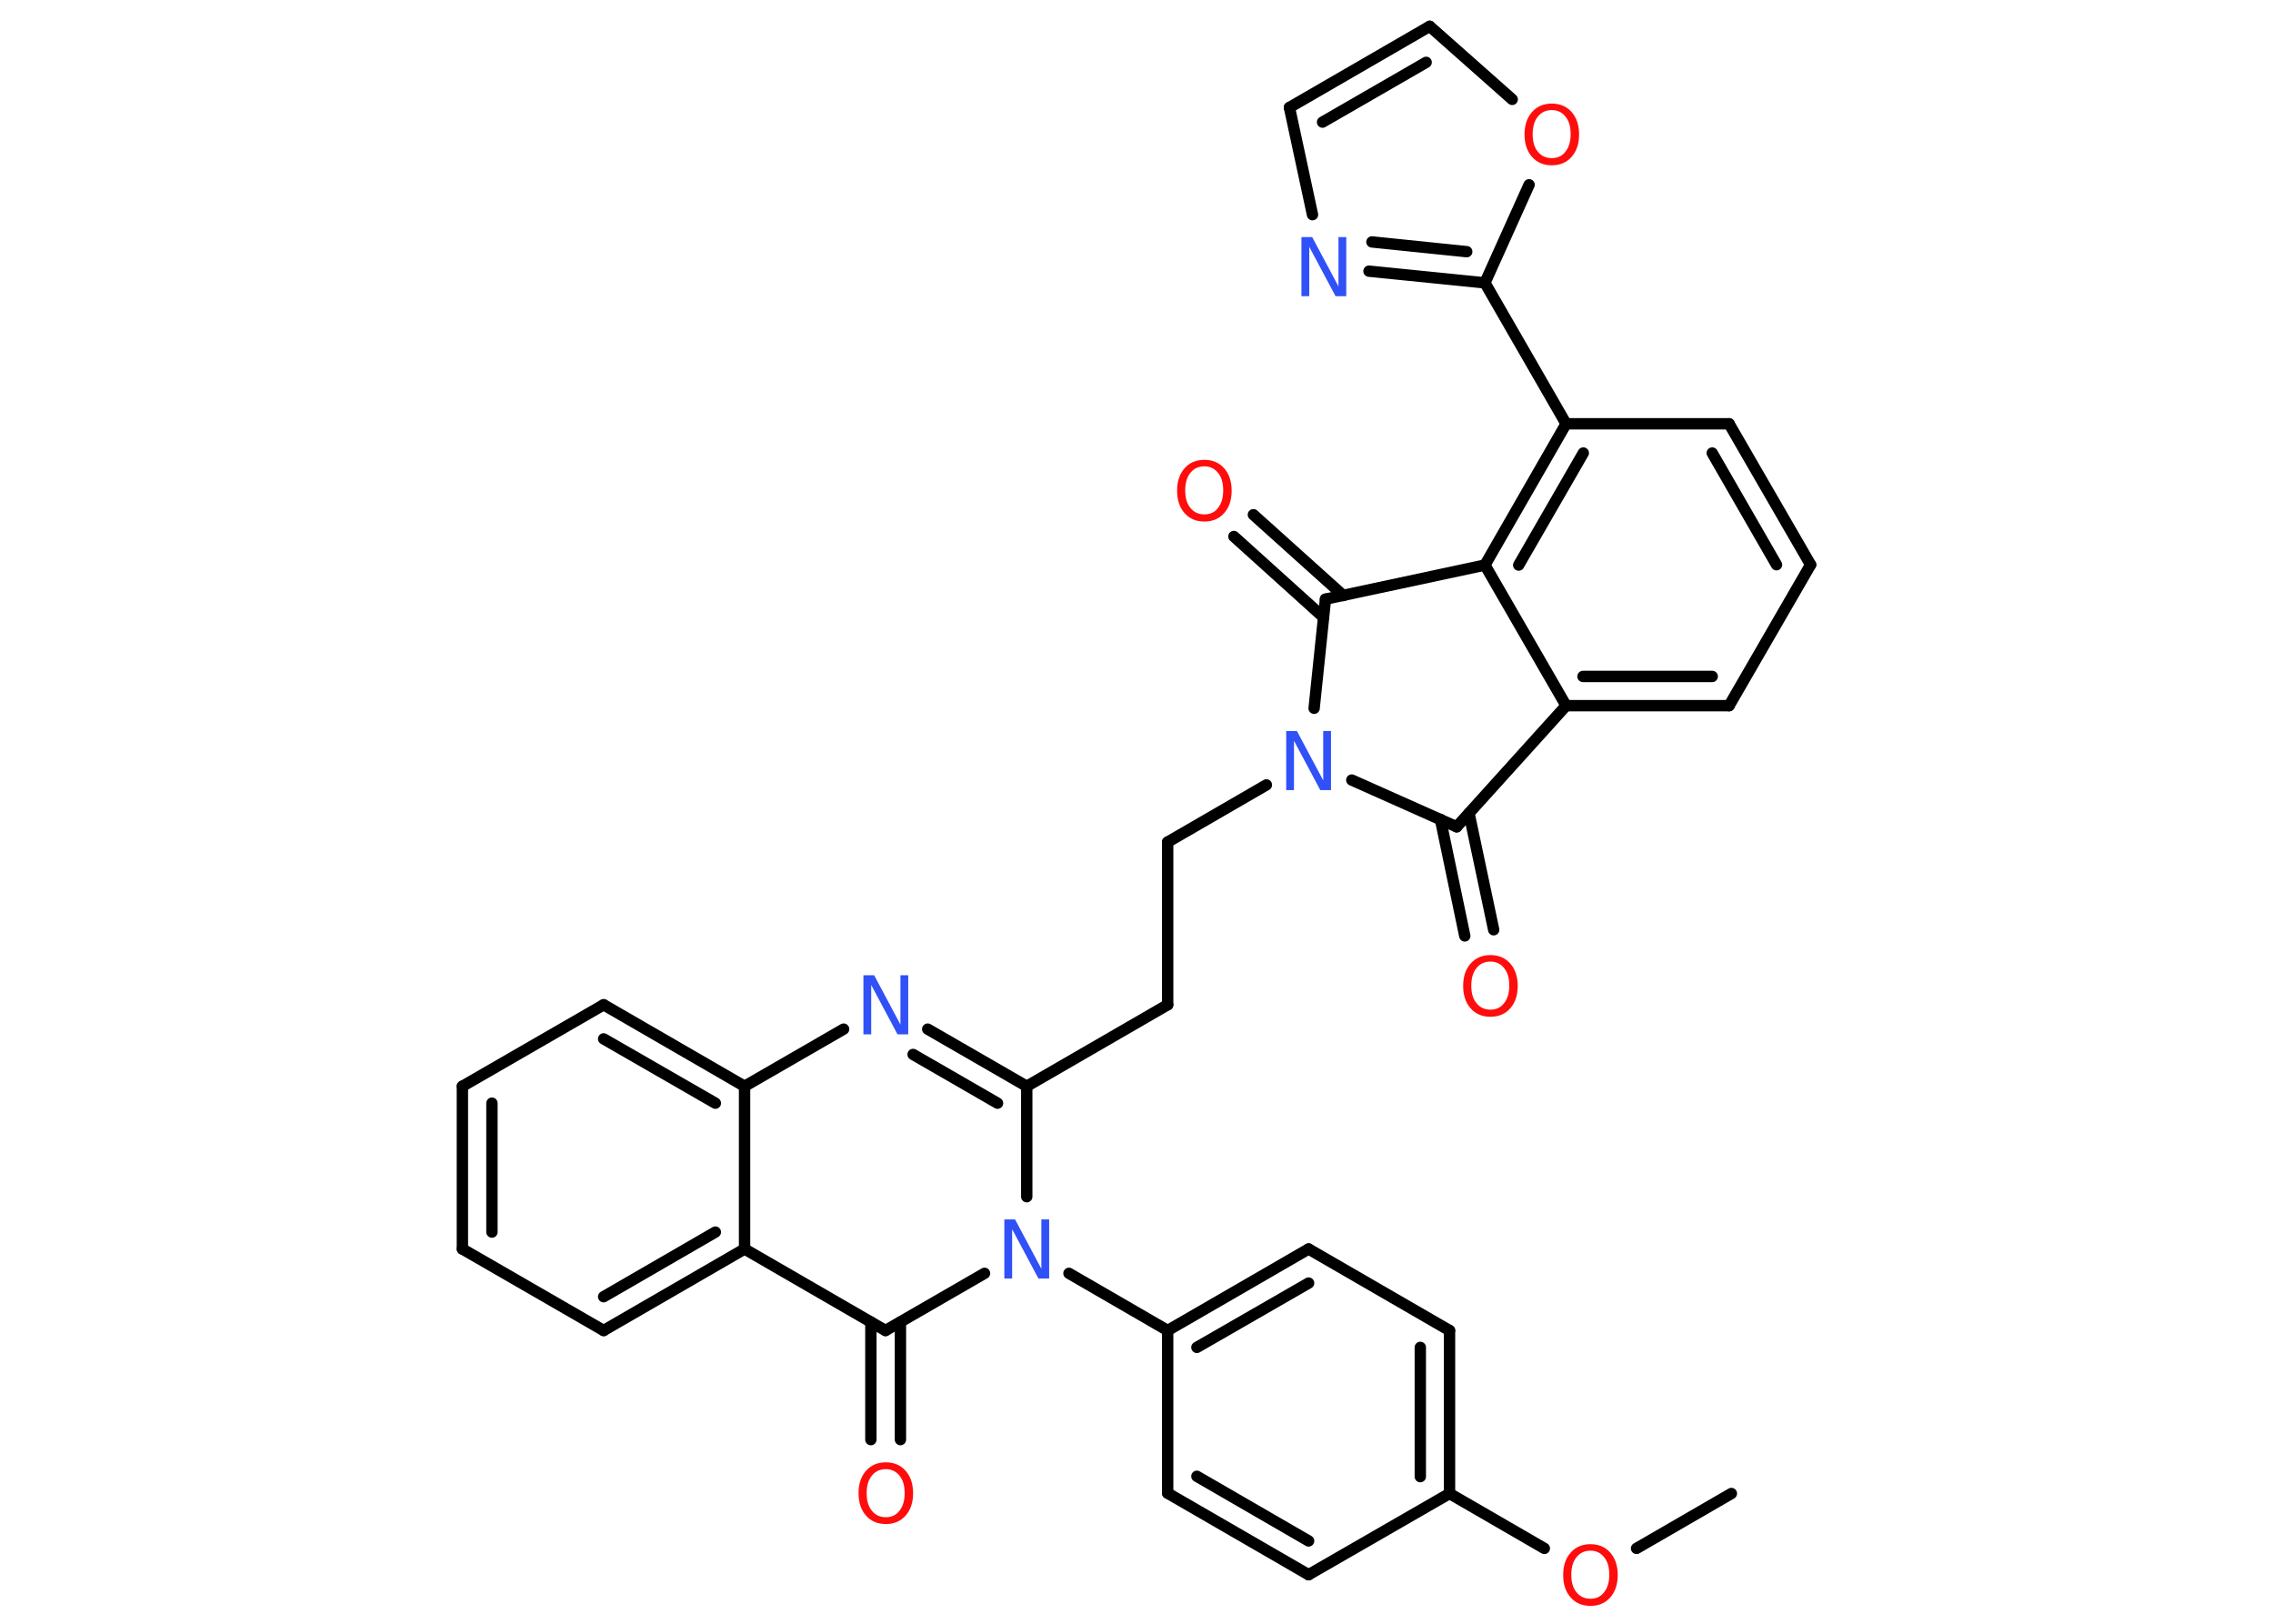 <?xml version='1.0' encoding='UTF-8'?>
<!DOCTYPE svg PUBLIC "-//W3C//DTD SVG 1.1//EN" "http://www.w3.org/Graphics/SVG/1.1/DTD/svg11.dtd">
<svg version='1.2' xmlns='http://www.w3.org/2000/svg' xmlns:xlink='http://www.w3.org/1999/xlink' width='70.0mm' height='50.0mm' viewBox='0 0 70.0 50.0'>
  <desc>Generated by the Chemistry Development Kit (http://github.com/cdk)</desc>
  <g stroke-linecap='round' stroke-linejoin='round' stroke='#000000' stroke-width='.35' fill='#FF0D0D'>
    <rect x='.0' y='.0' width='70.0' height='50.0' fill='#FFFFFF' stroke='none'/>
    <g id='mol1' class='mol'>
      <line id='mol1bnd1' class='bond' x1='53.32' y1='45.99' x2='50.4' y2='47.68'/>
      <line id='mol1bnd2' class='bond' x1='47.56' y1='47.68' x2='44.64' y2='45.99'/>
      <g id='mol1bnd3' class='bond'>
        <line x1='44.64' y1='45.99' x2='44.64' y2='40.97'/>
        <line x1='43.74' y1='45.47' x2='43.74' y2='41.49'/>
      </g>
      <line id='mol1bnd4' class='bond' x1='44.64' y1='40.97' x2='40.3' y2='38.46'/>
      <g id='mol1bnd5' class='bond'>
        <line x1='40.3' y1='38.46' x2='35.96' y2='40.97'/>
        <line x1='40.3' y1='39.51' x2='36.86' y2='41.49'/>
      </g>
      <line id='mol1bnd6' class='bond' x1='35.96' y1='40.97' x2='32.92' y2='39.21'/>
      <line id='mol1bnd7' class='bond' x1='31.62' y1='36.85' x2='31.62' y2='33.45'/>
      <line id='mol1bnd8' class='bond' x1='31.62' y1='33.45' x2='35.96' y2='30.94'/>
      <line id='mol1bnd9' class='bond' x1='35.96' y1='30.94' x2='35.96' y2='25.93'/>
      <line id='mol1bnd10' class='bond' x1='35.96' y1='25.93' x2='39.0' y2='24.17'/>
      <line id='mol1bnd11' class='bond' x1='41.63' y1='24.02' x2='44.86' y2='25.46'/>
      <g id='mol1bnd12' class='bond'>
        <line x1='45.24' y1='25.04' x2='46.0' y2='28.63'/>
        <line x1='44.36' y1='25.23' x2='45.11' y2='28.82'/>
      </g>
      <line id='mol1bnd13' class='bond' x1='44.86' y1='25.46' x2='48.23' y2='21.73'/>
      <g id='mol1bnd14' class='bond'>
        <line x1='48.23' y1='21.73' x2='53.25' y2='21.73'/>
        <line x1='48.75' y1='20.83' x2='52.73' y2='20.83'/>
      </g>
      <line id='mol1bnd15' class='bond' x1='53.25' y1='21.73' x2='55.76' y2='17.39'/>
      <g id='mol1bnd16' class='bond'>
        <line x1='55.76' y1='17.39' x2='53.25' y2='13.05'/>
        <line x1='54.71' y1='17.39' x2='52.73' y2='13.95'/>
      </g>
      <line id='mol1bnd17' class='bond' x1='53.25' y1='13.05' x2='48.23' y2='13.05'/>
      <line id='mol1bnd18' class='bond' x1='48.23' y1='13.05' x2='45.73' y2='8.71'/>
      <g id='mol1bnd19' class='bond'>
        <line x1='42.16' y1='8.35' x2='45.73' y2='8.71'/>
        <line x1='42.25' y1='7.45' x2='45.17' y2='7.75'/>
      </g>
      <line id='mol1bnd20' class='bond' x1='40.42' y1='6.61' x2='39.71' y2='3.31'/>
      <g id='mol1bnd21' class='bond'>
        <line x1='44.03' y1='.81' x2='39.71' y2='3.31'/>
        <line x1='43.92' y1='1.92' x2='40.73' y2='3.76'/>
      </g>
      <line id='mol1bnd22' class='bond' x1='44.03' y1='.81' x2='46.57' y2='3.06'/>
      <line id='mol1bnd23' class='bond' x1='45.73' y1='8.71' x2='47.09' y2='5.69'/>
      <g id='mol1bnd24' class='bond'>
        <line x1='48.23' y1='13.05' x2='45.73' y2='17.4'/>
        <line x1='48.76' y1='13.95' x2='46.77' y2='17.4'/>
      </g>
      <line id='mol1bnd25' class='bond' x1='48.23' y1='21.73' x2='45.73' y2='17.4'/>
      <line id='mol1bnd26' class='bond' x1='45.73' y1='17.4' x2='40.82' y2='18.45'/>
      <line id='mol1bnd27' class='bond' x1='40.47' y1='21.81' x2='40.82' y2='18.45'/>
      <g id='mol1bnd28' class='bond'>
        <line x1='40.76' y1='19.01' x2='38.0' y2='16.52'/>
        <line x1='41.37' y1='18.34' x2='38.6' y2='15.85'/>
      </g>
      <g id='mol1bnd29' class='bond'>
        <line x1='31.62' y1='33.45' x2='28.57' y2='31.69'/>
        <line x1='30.72' y1='33.97' x2='28.12' y2='32.47'/>
      </g>
      <line id='mol1bnd30' class='bond' x1='25.98' y1='31.69' x2='22.93' y2='33.45'/>
      <g id='mol1bnd31' class='bond'>
        <line x1='22.93' y1='33.45' x2='18.59' y2='30.94'/>
        <line x1='22.03' y1='33.97' x2='18.59' y2='31.99'/>
      </g>
      <line id='mol1bnd32' class='bond' x1='18.59' y1='30.94' x2='14.24' y2='33.45'/>
      <g id='mol1bnd33' class='bond'>
        <line x1='14.24' y1='33.45' x2='14.24' y2='38.46'/>
        <line x1='15.15' y1='33.97' x2='15.15' y2='37.94'/>
      </g>
      <line id='mol1bnd34' class='bond' x1='14.24' y1='38.46' x2='18.59' y2='40.97'/>
      <g id='mol1bnd35' class='bond'>
        <line x1='18.59' y1='40.97' x2='22.93' y2='38.46'/>
        <line x1='18.59' y1='39.93' x2='22.03' y2='37.94'/>
      </g>
      <line id='mol1bnd36' class='bond' x1='22.93' y1='33.45' x2='22.93' y2='38.46'/>
      <line id='mol1bnd37' class='bond' x1='22.93' y1='38.46' x2='27.27' y2='40.97'/>
      <line id='mol1bnd38' class='bond' x1='30.32' y1='39.21' x2='27.27' y2='40.97'/>
      <g id='mol1bnd39' class='bond'>
        <line x1='27.73' y1='40.71' x2='27.73' y2='44.33'/>
        <line x1='26.82' y1='40.71' x2='26.82' y2='44.33'/>
      </g>
      <line id='mol1bnd40' class='bond' x1='35.96' y1='40.97' x2='35.96' y2='45.98'/>
      <g id='mol1bnd41' class='bond'>
        <line x1='35.96' y1='45.98' x2='40.3' y2='48.49'/>
        <line x1='36.86' y1='45.46' x2='40.3' y2='47.45'/>
      </g>
      <line id='mol1bnd42' class='bond' x1='44.64' y1='45.99' x2='40.3' y2='48.49'/>
      <path id='mol1atm2' class='atom' d='M48.98 47.75q-.27 .0 -.43 .2q-.16 .2 -.16 .54q.0 .35 .16 .54q.16 .2 .43 .2q.27 .0 .42 -.2q.16 -.2 .16 -.54q.0 -.35 -.16 -.54q-.16 -.2 -.42 -.2zM48.98 47.55q.38 .0 .61 .26q.23 .26 .23 .69q.0 .43 -.23 .69q-.23 .26 -.61 .26q-.38 .0 -.61 -.26q-.23 -.26 -.23 -.69q.0 -.43 .23 -.69q.23 -.26 .61 -.26z' stroke='none'/>
      <path id='mol1atm7' class='atom' d='M30.93 37.55h.33l.81 1.52v-1.52h.24v1.82h-.33l-.81 -1.52v1.52h-.24v-1.82z' stroke='none' fill='#3050F8'/>
      <path id='mol1atm11' class='atom' d='M39.61 22.51h.33l.81 1.52v-1.52h.24v1.82h-.33l-.81 -1.52v1.52h-.24v-1.82z' stroke='none' fill='#3050F8'/>
      <path id='mol1atm13' class='atom' d='M45.9 29.61q-.27 .0 -.43 .2q-.16 .2 -.16 .54q.0 .35 .16 .54q.16 .2 .43 .2q.27 .0 .42 -.2q.16 -.2 .16 -.54q.0 -.35 -.16 -.54q-.16 -.2 -.42 -.2zM45.9 29.41q.38 .0 .61 .26q.23 .26 .23 .69q.0 .43 -.23 .69q-.23 .26 -.61 .26q-.38 .0 -.61 -.26q-.23 -.26 -.23 -.69q.0 -.43 .23 -.69q.23 -.26 .61 -.26z' stroke='none'/>
      <path id='mol1atm20' class='atom' d='M40.08 7.3h.33l.81 1.52v-1.52h.24v1.82h-.33l-.81 -1.52v1.52h-.24v-1.82z' stroke='none' fill='#3050F8'/>
      <path id='mol1atm23' class='atom' d='M47.79 3.39q-.27 .0 -.43 .2q-.16 .2 -.16 .54q.0 .35 .16 .54q.16 .2 .43 .2q.27 .0 .42 -.2q.16 -.2 .16 -.54q.0 -.35 -.16 -.54q-.16 -.2 -.42 -.2zM47.79 3.19q.38 .0 .61 .26q.23 .26 .23 .69q.0 .43 -.23 .69q-.23 .26 -.61 .26q-.38 .0 -.61 -.26q-.23 -.26 -.23 -.69q.0 -.43 .23 -.69q.23 -.26 .61 -.26z' stroke='none'/>
      <path id='mol1atm26' class='atom' d='M37.09 14.36q-.27 .0 -.43 .2q-.16 .2 -.16 .54q.0 .35 .16 .54q.16 .2 .43 .2q.27 .0 .42 -.2q.16 -.2 .16 -.54q.0 -.35 -.16 -.54q-.16 -.2 -.42 -.2zM37.09 14.16q.38 .0 .61 .26q.23 .26 .23 .69q.0 .43 -.23 .69q-.23 .26 -.61 .26q-.38 .0 -.61 -.26q-.23 -.26 -.23 -.69q.0 -.43 .23 -.69q.23 -.26 .61 -.26z' stroke='none'/>
      <path id='mol1atm27' class='atom' d='M26.59 30.03h.33l.81 1.52v-1.52h.24v1.82h-.33l-.81 -1.52v1.52h-.24v-1.82z' stroke='none' fill='#3050F8'/>
      <path id='mol1atm35' class='atom' d='M27.28 45.24q-.27 .0 -.43 .2q-.16 .2 -.16 .54q.0 .35 .16 .54q.16 .2 .43 .2q.27 .0 .42 -.2q.16 -.2 .16 -.54q.0 -.35 -.16 -.54q-.16 -.2 -.42 -.2zM27.28 45.03q.38 .0 .61 .26q.23 .26 .23 .69q.0 .43 -.23 .69q-.23 .26 -.61 .26q-.38 .0 -.61 -.26q-.23 -.26 -.23 -.69q.0 -.43 .23 -.69q.23 -.26 .61 -.26z' stroke='none'/>
    </g>
  </g>
</svg>
